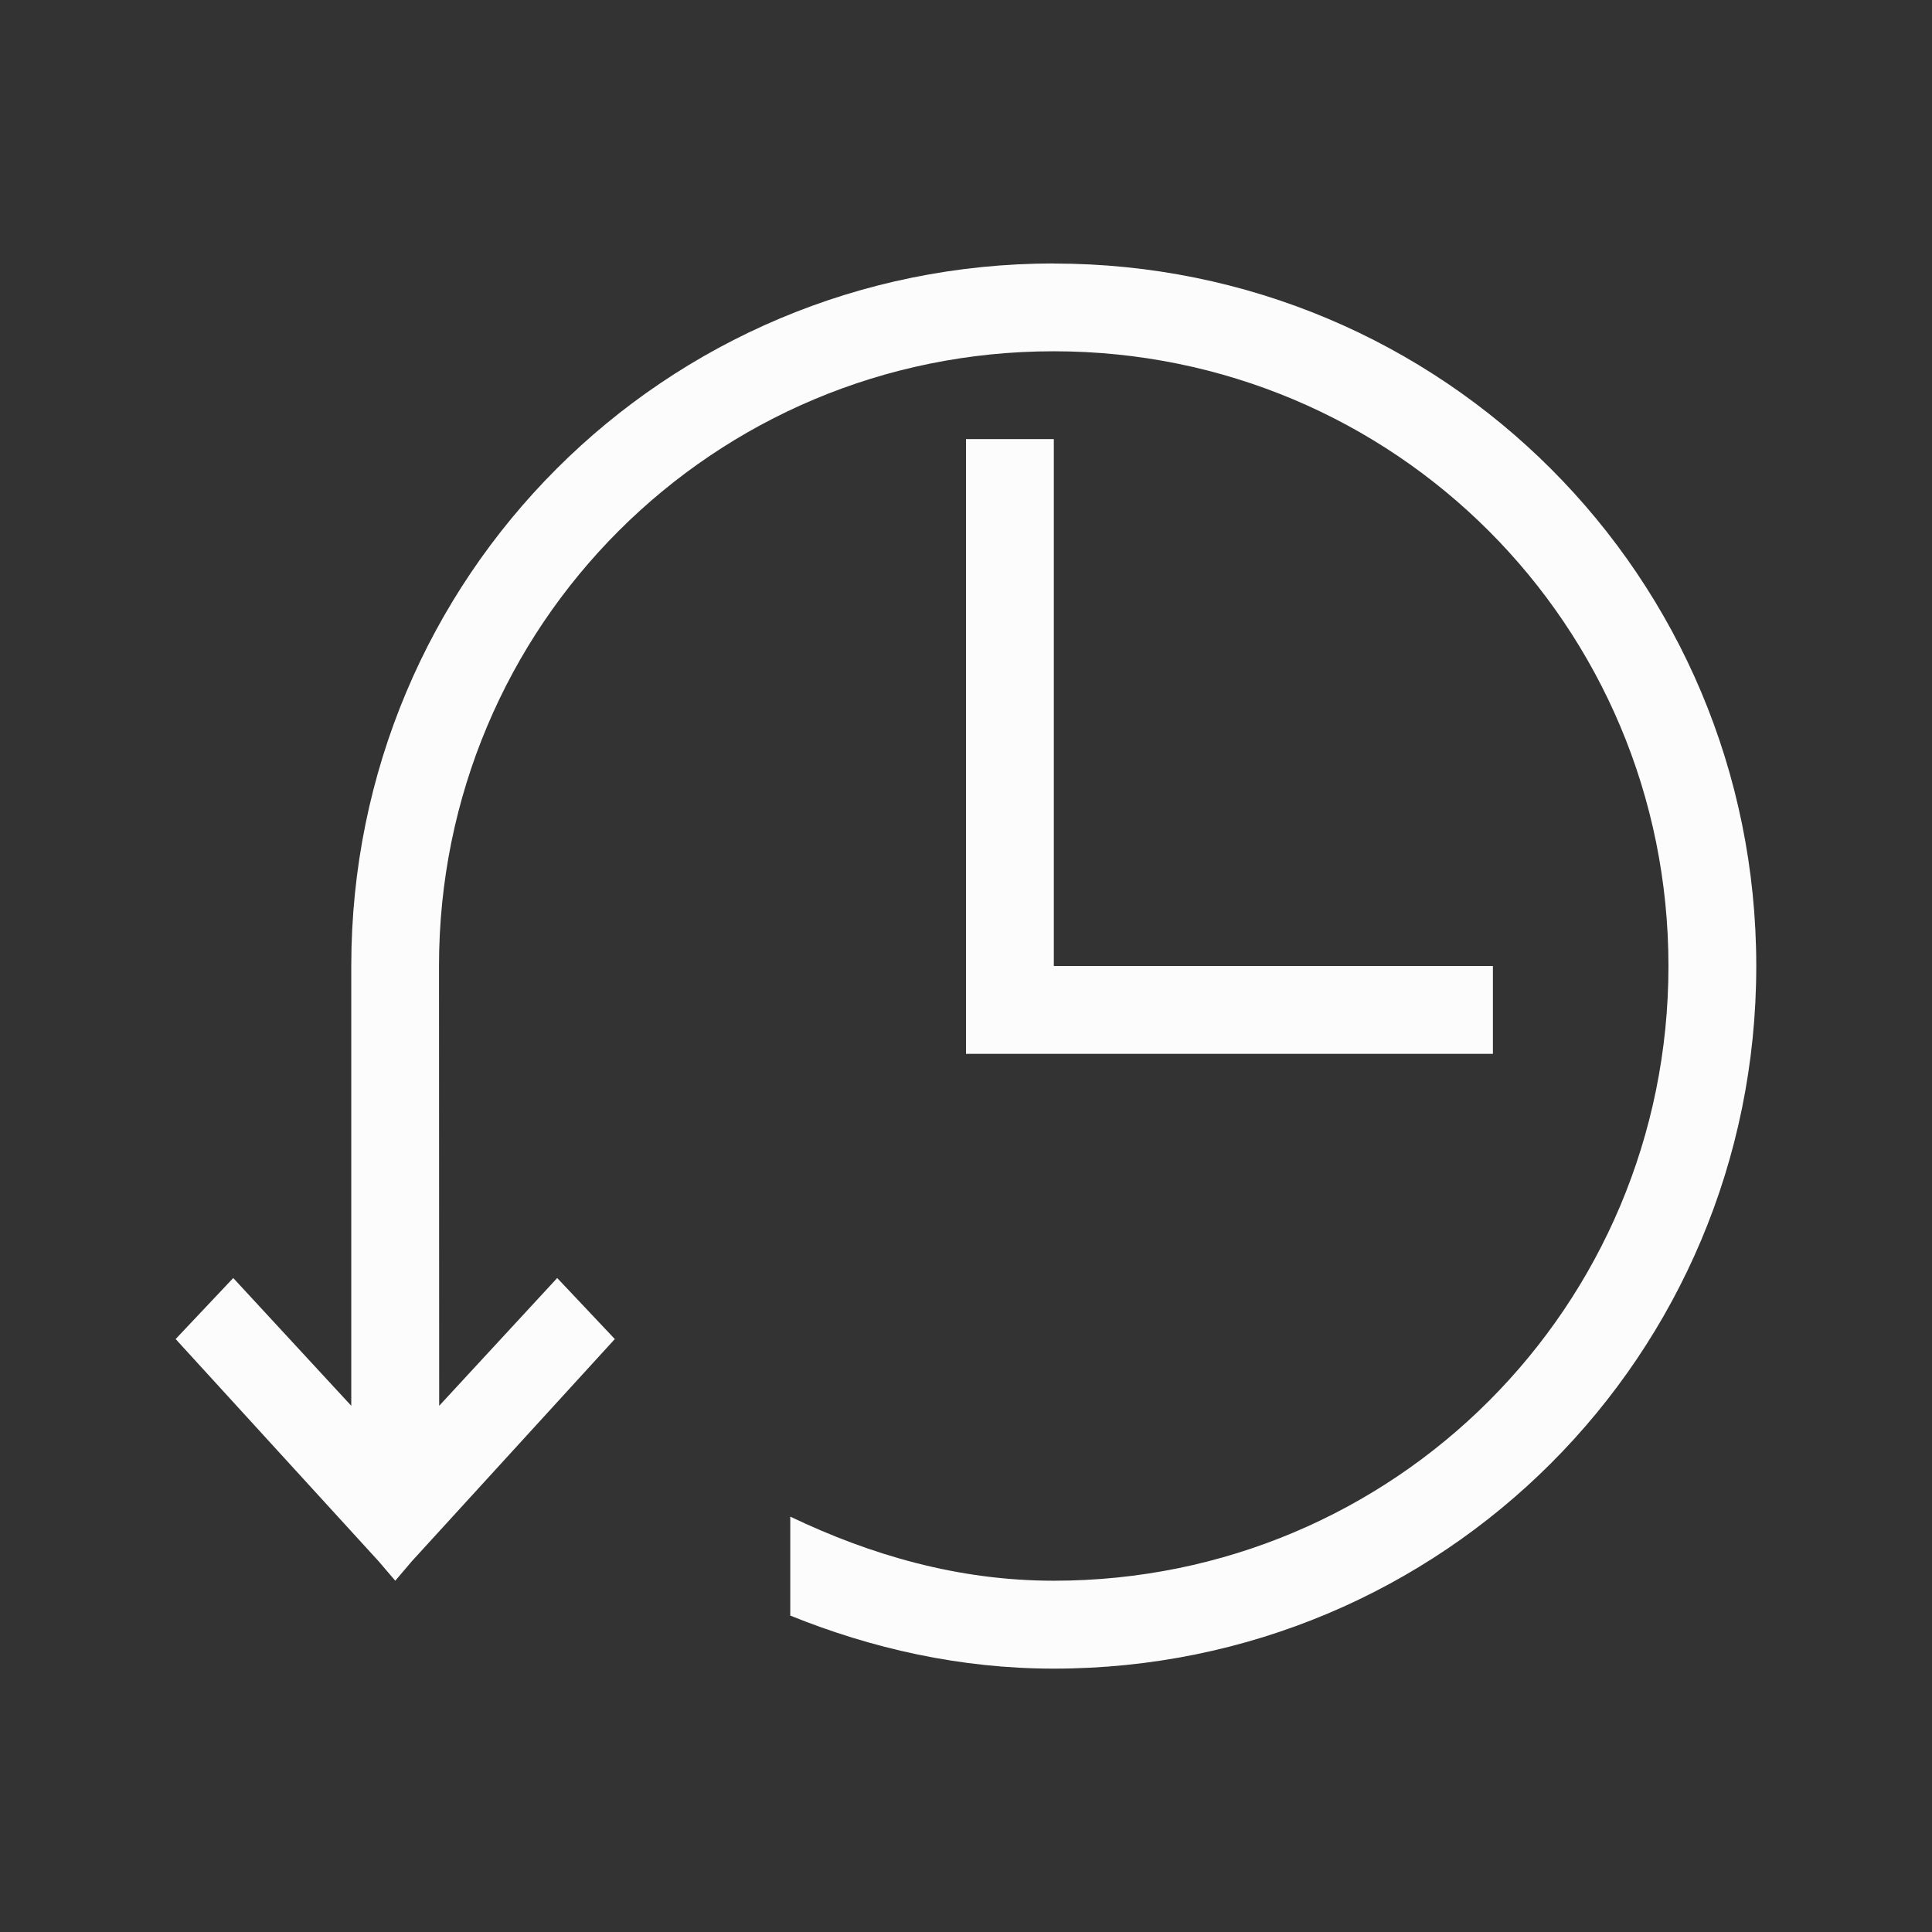 <?xml version="1.0" encoding="UTF-8"?>
<svg xmlns="http://www.w3.org/2000/svg" viewBox="0 0 22 22">
<rect x="0" y="0" width="22" height="22" fill="#333333" stroke="none"/>
<defs id="defs3051">

</defs>
<path d="m12 3c-4.432 0-8 3.568-8 8v5.008l-1.344-1.455-0.656 0.695 2.312 2.531 0.189 0.221 0.188-0.221 2.312-2.531-0.656-0.695-1.344 1.455-0.002-5.008c0-3.878 3.122-7 7-7s7 3.122 7 7-3.122 7-7 7c-1.087 0-2.084-0.292-3-0.73v1.127c0.928 0.375 1.934 0.604 3 0.604 4.432 0 8-3.568 8-8s-3.568-8-8-8zm-1 2v7h6v-1h-5v-6h-1z" style="fill:#fcfcfc;fill-opacity:1;stroke:none" />
</svg>
